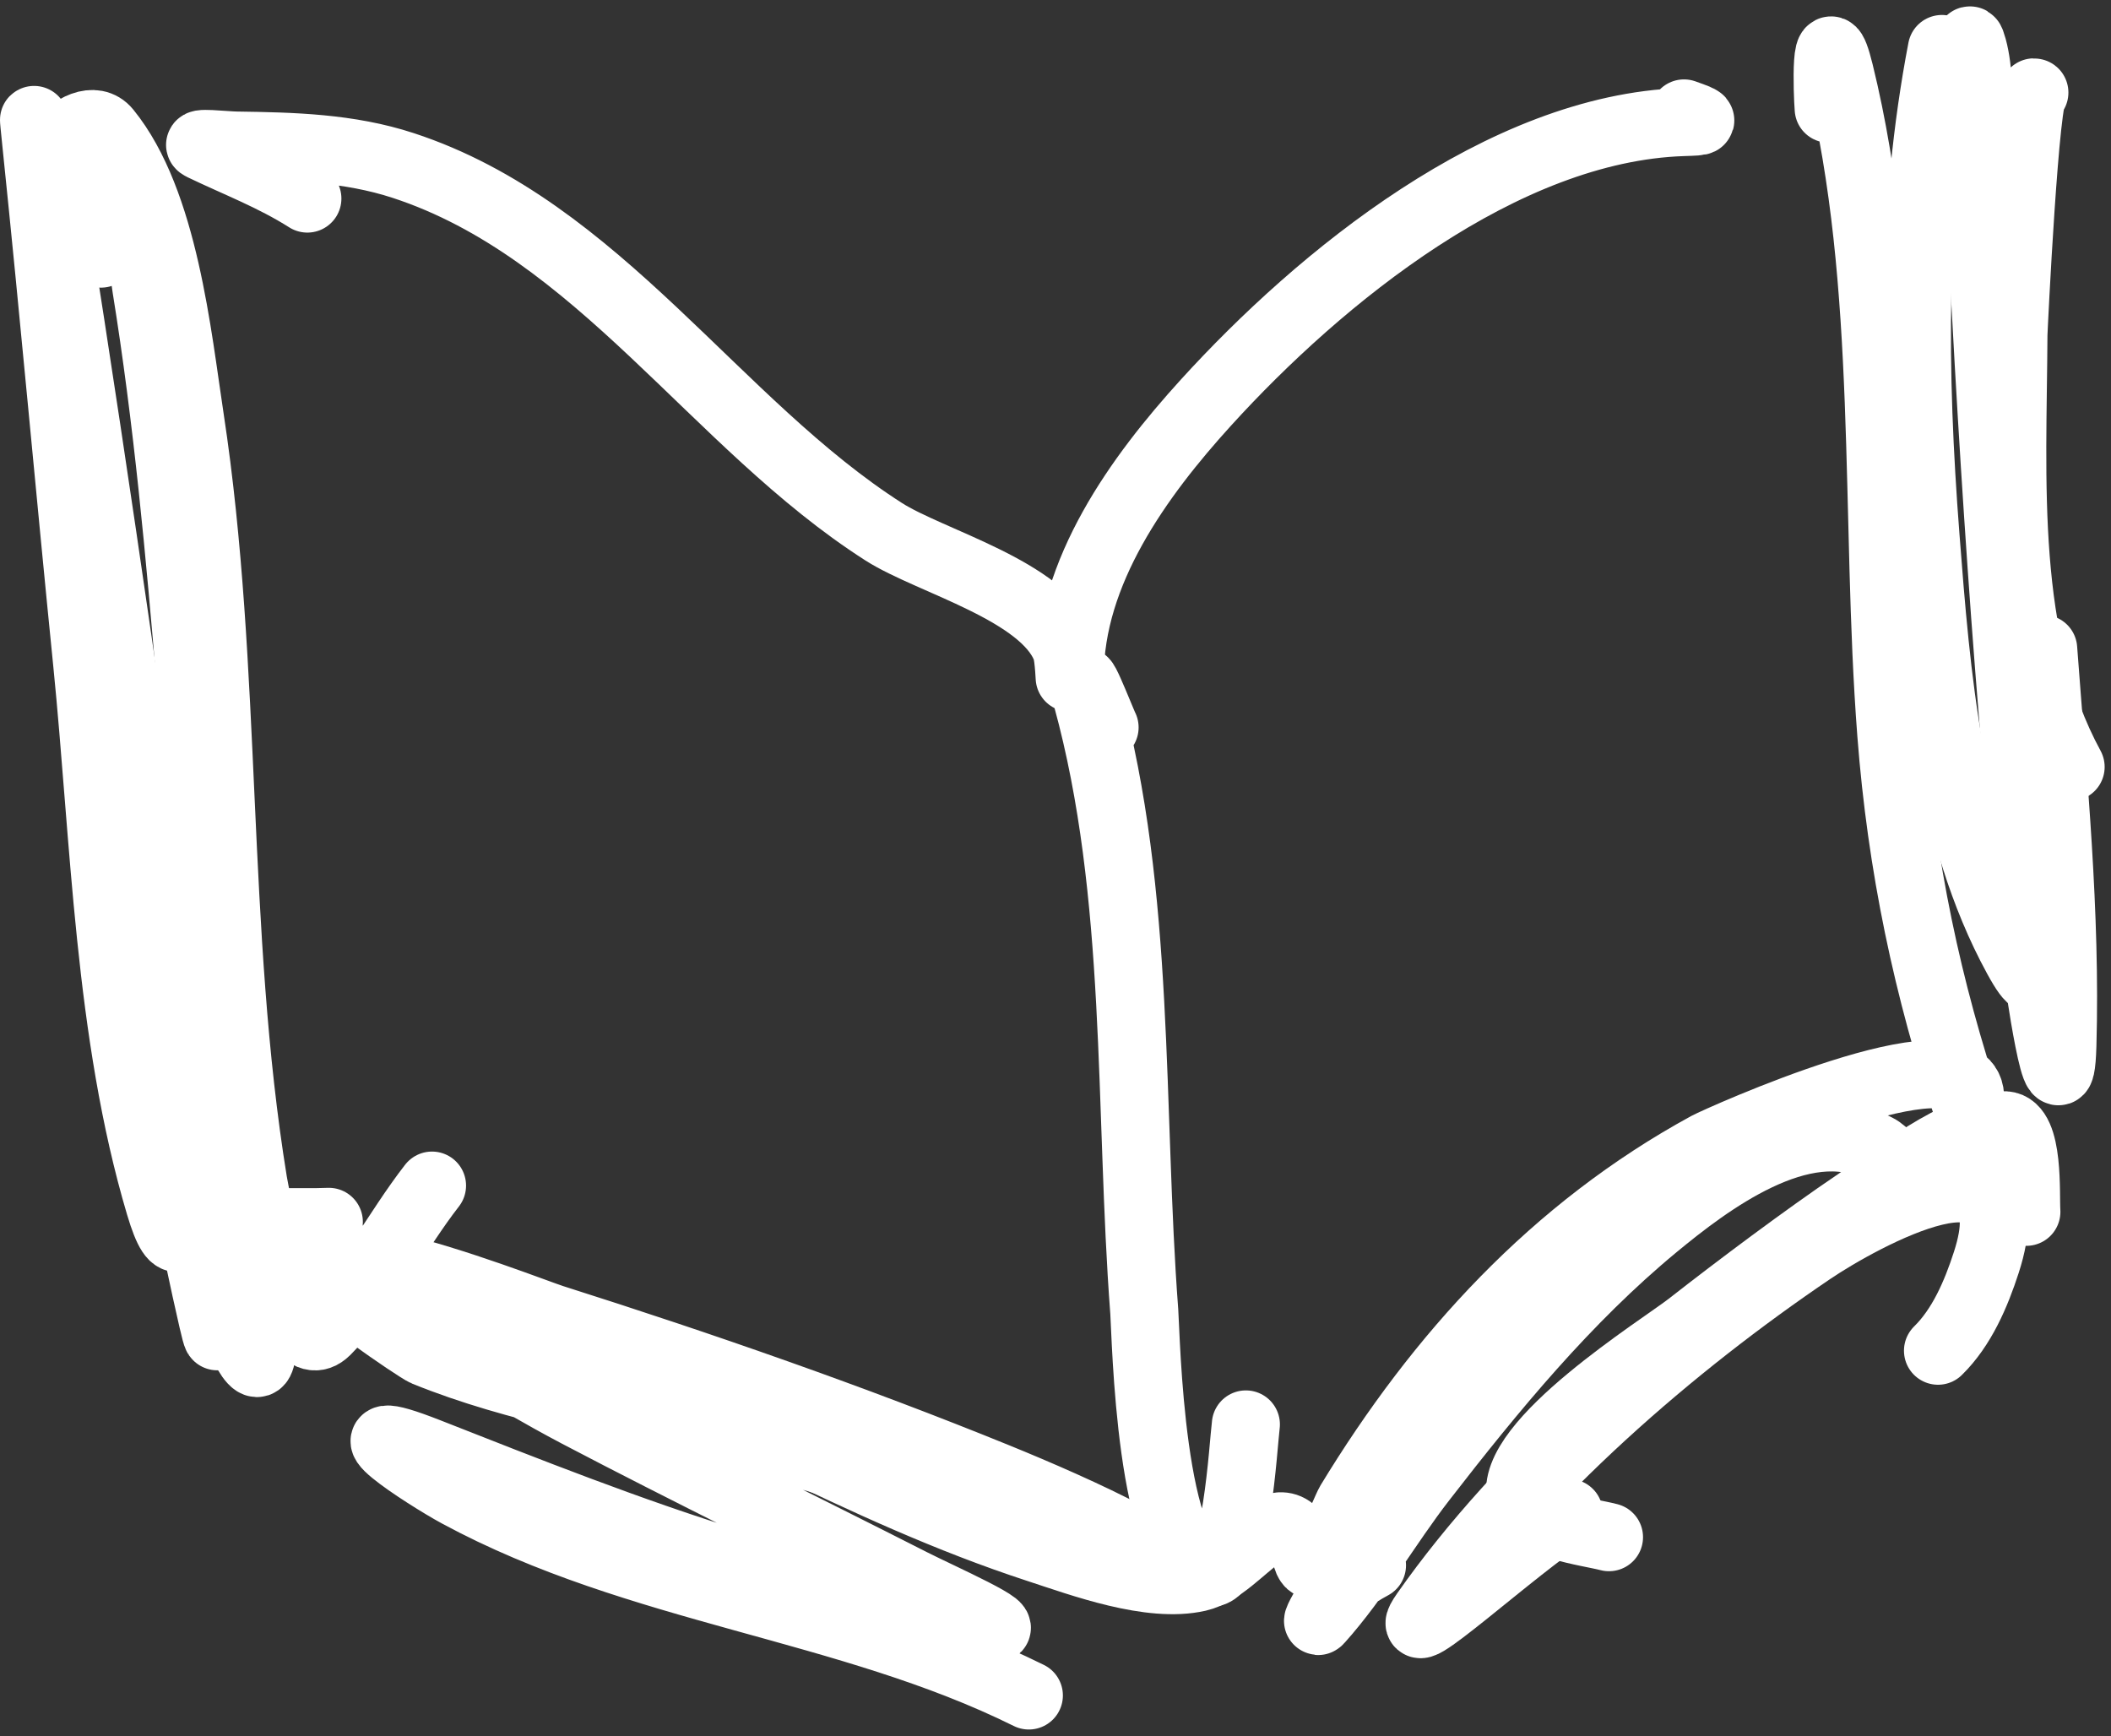 <svg width="124" height="102" viewBox="0 0 124 102" fill="none" xmlns="http://www.w3.org/2000/svg">
<rect x="0" y="0" width="124" height="102" fill="#333333" stroke="none"/>
<path d="M18.054 11.663C16.042 10.388 13.982 9.617 11.868 8.601C11.268 8.312 13.199 8.541 13.865 8.551C17.184 8.599 20.49 8.676 23.682 9.721C35.166 13.477 42.011 24.91 51.912 31.238C54.64 32.982 61.302 34.685 62.615 38.085C62.812 38.595 62.838 40.254 62.838 39.708C62.838 33.579 66.895 27.987 70.844 23.643C77.554 16.264 88.265 7.519 98.85 7.17C100.169 7.127 100.237 7.132 98.919 6.664" stroke="white" stroke-width="4" stroke-linecap="round" stroke-linejoin="round"/>
<path d="M3.495 12.178C0.925 10.333 4.835 5.925 6.279 7.7C9.647 11.841 10.418 19.736 11.156 24.579C13.42 39.443 12.464 54.616 14.871 69.425C14.93 69.79 16.862 80.484 19.169 78.176C21.484 75.859 23.331 72.27 25.376 69.646" stroke="white" stroke-width="4" stroke-linecap="round" stroke-linejoin="round"/>
<path d="M64.882 42.73C64.666 42.304 63.092 38.223 63.849 40.977C67.034 52.573 66.312 65.166 67.215 77.053C67.314 78.37 67.549 92.094 71.031 92.398C72.621 92.536 73.029 84.86 73.182 83.676" stroke="white" stroke-width="4" stroke-linecap="round" stroke-linejoin="round"/>
<path d="M107.418 6.384C107.346 5.532 107.18 0.696 108.055 4.253C111.129 16.755 110.114 30.356 111.095 43.104C111.69 50.831 113.207 58.071 115.661 65.376C115.698 65.485 115.737 64.626 115.725 64.401C115.514 60.358 100.874 67.002 100.302 67.313C91.312 72.212 84.543 79.624 79.282 88.284C79.01 88.731 77.304 93.259 76.767 91.522C75.367 86.997 72.987 92.07 70.38 92.667C67.57 93.311 63.518 91.801 60.984 90.974C50.548 87.567 41.041 81.767 30.923 77.572C25.66 75.39 20.068 74.248 14.815 72.185C13.413 71.635 17.81 71.853 19.314 71.775" stroke="white" stroke-width="4" stroke-linecap="round" stroke-linejoin="round"/>
<path d="M5.936 14.897C5.894 14.652 5.26 7.195 6.217 8.168C7.93 9.908 8.274 14.897 8.59 16.856C9.85 24.658 10.568 32.562 11.229 40.431C12.06 50.323 12.594 60.232 13.304 70.132C13.438 71.994 13.275 77.351 14.508 79.438C16.523 82.848 14.576 71.503 14.198 67.561" stroke="white" stroke-width="4" stroke-linecap="round" stroke-linejoin="round"/>
<path d="M3.688 12.255C2.856 9.978 2.641 9.455 3.173 12.823C5.788 29.372 8.155 45.944 10.376 62.551C11.043 67.544 13.62 82.426 12.492 77.516C11.397 72.752 10.51 67.93 9.515 63.145" stroke="white" stroke-width="4" stroke-linecap="round" stroke-linejoin="round"/>
<path d="M2.509 11.275C2.493 11.152 1.685 4.104 2.138 8.466C3.191 18.618 4.099 28.785 5.12 38.942C6.163 49.326 6.382 60.694 9.382 70.784C10.376 74.127 10.752 72.422 11.757 71.066" stroke="white" stroke-width="4" stroke-linecap="round" stroke-linejoin="round"/>
<path d="M114.067 2.879C112.247 12.357 112.363 21.9 113.103 31.506C113.731 39.666 114.461 48.874 118.474 56.229C120.413 59.782 118.961 54.637 118.656 53.824C117.717 51.327 116.719 48.855 115.8 46.351" stroke="white" stroke-width="4" stroke-linecap="round" stroke-linejoin="round"/>
<path d="M116.356 7.287C116.208 5.91 116.253 4.156 115.882 2.802C115.289 0.632 116.081 7.297 116.192 9.543C116.974 25.304 117.929 41.074 119.645 56.764C119.672 57.01 120.998 66.558 121.144 61.406C121.364 53.632 120.59 45.859 120.016 38.118" stroke="white" stroke-width="4" stroke-linecap="round" stroke-linejoin="round"/>
<path d="M119.498 5.437C118.971 5.002 118.269 19.371 118.268 19.683C118.219 28.27 117.557 37.56 121.627 45.051" stroke="white" stroke-width="4" stroke-linecap="round" stroke-linejoin="round"/>
<path d="M80.589 91.952C79.556 92.514 78.669 93.121 78.005 94.114C77.787 94.439 77.229 95.463 77.49 95.171C79.725 92.677 81.498 89.55 83.542 86.913C87.656 81.604 92.013 76.305 97.216 72.008C100.283 69.475 105.864 65.214 110.24 67.432C111.306 67.972 111.712 69.755 112.961 69.918C114.291 70.092 115.332 69.077 116.394 68.507" stroke="white" stroke-width="4" stroke-linecap="round" stroke-linejoin="round"/>
<path d="M92.153 88.879C89.224 90.658 81.741 97.553 83.708 94.746C89.42 86.592 98.259 78.973 106.409 73.46C109.293 71.509 119.33 65.95 116.675 74.158C116.074 76.015 115.237 77.974 113.839 79.344" stroke="white" stroke-width="4" stroke-linecap="round" stroke-linejoin="round"/>
<path d="M94.511 90.298C93.276 89.973 89.757 89.593 89.342 87.997C88.515 84.813 97.62 79.147 99.263 77.86C102.094 75.643 106.094 72.65 109.082 70.632C110.901 69.403 115.133 65.959 117.777 66.104C119.214 66.183 118.957 70.192 119.028 71.184" stroke="white" stroke-width="4" stroke-linecap="round" stroke-linejoin="round"/>
<path d="M17.271 76.784C13.417 69.894 30.645 76.874 32.484 77.458C41.26 80.247 49.999 83.284 58.53 86.754C60.851 87.698 63.978 89.049 66.269 90.274C67.284 90.817 69.93 91.791 68.97 92.425C67.818 93.187 63.161 90.924 62.268 90.596C55.587 88.139 48.976 85.766 42.065 84.01C36.387 82.566 30.43 81.647 24.976 79.431C24.53 79.25 18.471 75.117 20.954 76.121C25.446 77.939 29.67 80.793 33.95 83.04C40.442 86.446 47.035 89.653 53.569 92.975C55.153 93.781 59.934 95.894 58.173 95.662C53.061 94.986 47.883 93.351 42.985 91.832C36.921 89.951 31.06 87.623 25.159 85.302C19.314 83.003 25.005 86.702 26.9 87.728C37.524 93.48 49.807 94.327 60.434 99.596" stroke="white" stroke-width="4" stroke-linecap="round" stroke-linejoin="round"/>
</svg>
